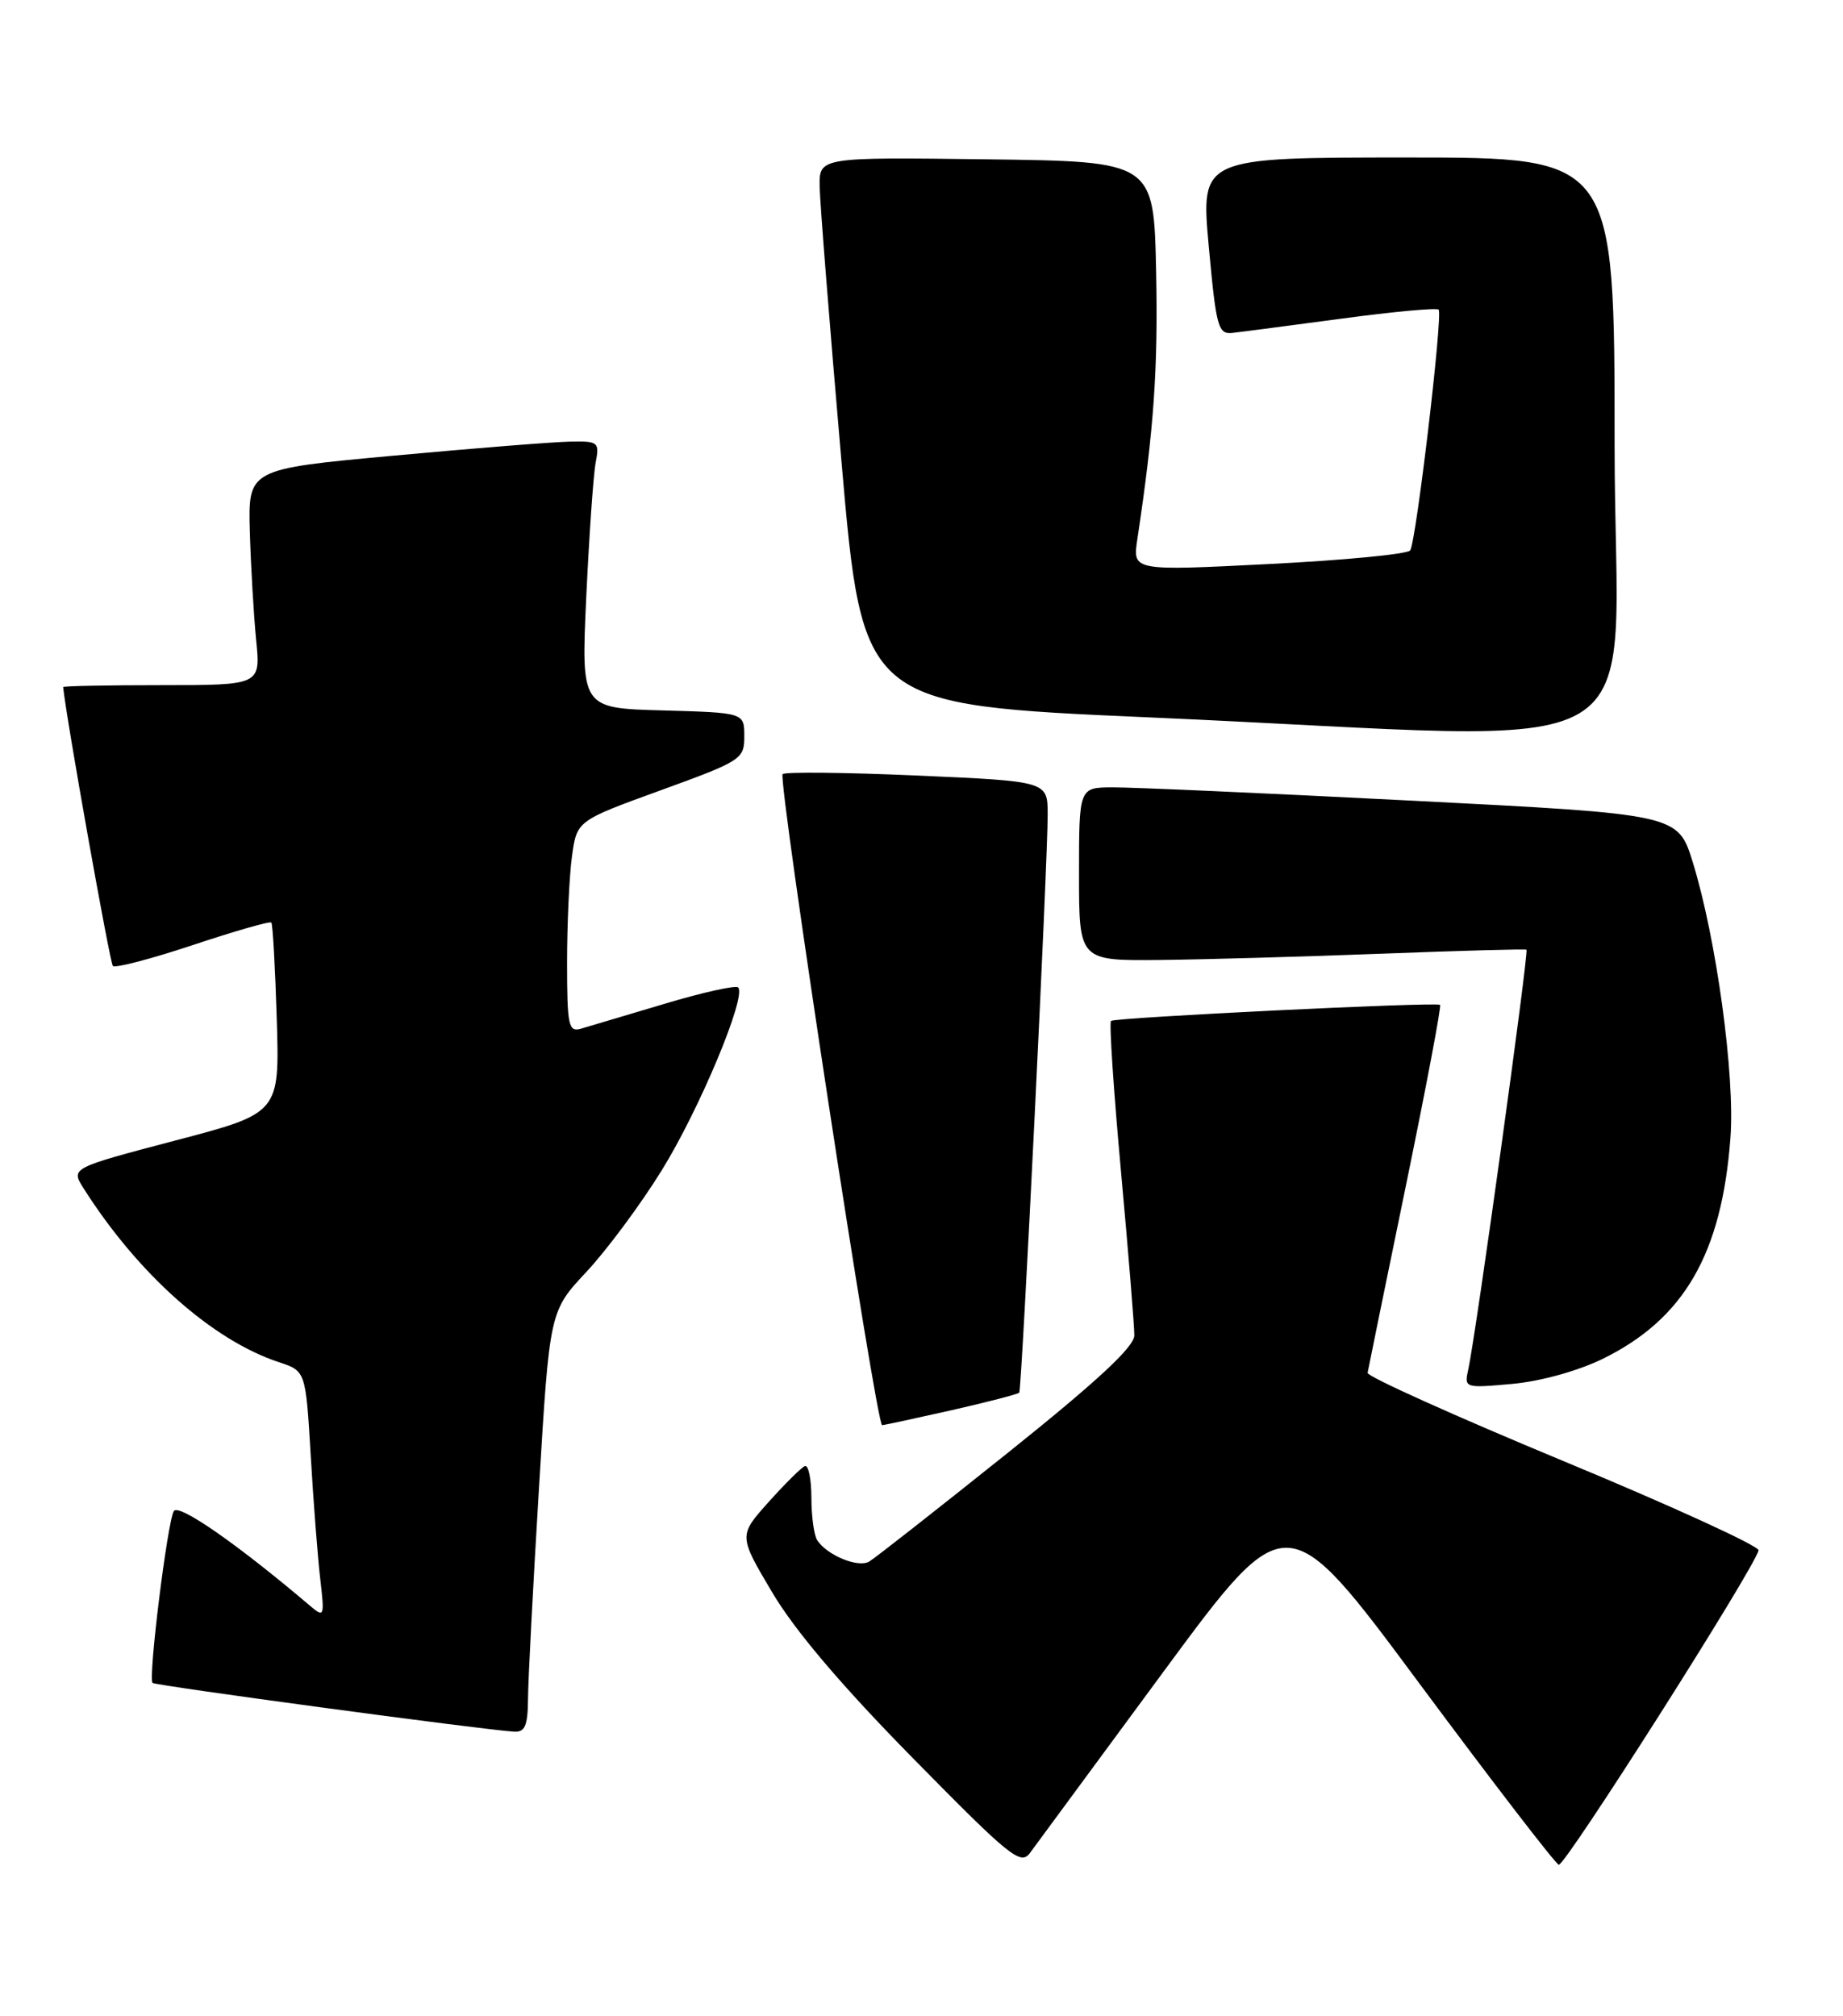 <?xml version="1.0" encoding="UTF-8" standalone="no"?>
<!DOCTYPE svg PUBLIC "-//W3C//DTD SVG 1.1//EN" "http://www.w3.org/Graphics/SVG/1.1/DTD/svg11.dtd" >
<svg xmlns="http://www.w3.org/2000/svg" xmlns:xlink="http://www.w3.org/1999/xlink" version="1.1" viewBox="0 0 234 256">
 <g >
 <path fill="currentColor"
d=" M 147.72 212.28 C 163.37 191.05 163.37 191.05 180.22 213.78 C 189.49 226.27 197.45 236.63 197.91 236.79 C 198.67 237.05 222.75 199.15 223.28 196.87 C 223.40 196.34 212.25 191.23 198.50 185.53 C 184.75 179.82 173.56 174.78 173.64 174.33 C 173.72 173.87 175.89 163.23 178.48 150.67 C 181.06 138.12 183.03 127.74 182.84 127.60 C 182.29 127.21 141.54 129.20 141.06 129.64 C 140.82 129.87 141.39 138.47 142.33 148.77 C 143.27 159.07 144.03 168.43 144.02 169.57 C 144.01 171.04 139.28 175.42 127.85 184.57 C 118.96 191.68 111.09 197.86 110.36 198.29 C 108.97 199.12 105.04 197.51 103.77 195.60 C 103.36 195.00 103.02 192.55 103.02 190.17 C 103.01 187.78 102.64 185.98 102.19 186.17 C 101.74 186.35 99.67 188.41 97.57 190.75 C 93.77 195.00 93.77 195.00 98.07 202.25 C 100.94 207.08 106.89 214.09 115.93 223.28 C 128.24 235.81 129.60 236.91 130.78 235.28 C 131.50 234.30 139.12 223.95 147.72 212.28 Z  M 67.04 215.75 C 67.05 213.41 67.68 201.38 68.43 189.00 C 69.78 166.50 69.78 166.50 74.46 161.50 C 77.03 158.75 81.33 152.96 84.00 148.64 C 88.79 140.92 94.82 126.49 93.72 125.39 C 93.42 125.08 89.19 126.02 84.33 127.48 C 79.47 128.93 74.71 130.35 73.75 130.63 C 72.18 131.08 72.00 130.24 72.00 122.21 C 72.00 117.30 72.28 111.24 72.62 108.75 C 73.24 104.22 73.24 104.22 83.87 100.36 C 94.16 96.62 94.50 96.40 94.50 93.50 C 94.50 90.50 94.50 90.50 84.14 90.21 C 73.78 89.93 73.78 89.93 74.44 75.71 C 74.81 67.90 75.34 60.26 75.63 58.75 C 76.13 56.13 75.98 56.00 72.33 56.08 C 70.22 56.12 60.17 56.92 50.00 57.86 C 31.50 59.56 31.50 59.56 31.72 67.53 C 31.85 71.91 32.21 78.09 32.52 81.25 C 33.10 87.00 33.10 87.00 20.55 87.00 C 13.65 87.00 8.01 87.11 8.02 87.25 C 8.36 90.91 13.95 122.28 14.33 122.66 C 14.63 122.96 19.21 121.76 24.50 120.00 C 29.79 118.24 34.27 116.95 34.45 117.15 C 34.63 117.34 34.94 122.87 35.14 129.42 C 35.50 141.35 35.50 141.35 22.24 144.83 C 8.98 148.32 8.98 148.32 10.62 150.91 C 17.51 161.77 26.96 170.18 35.40 172.97 C 38.81 174.09 38.81 174.09 39.45 184.80 C 39.79 190.68 40.34 197.75 40.66 200.50 C 41.22 205.31 41.17 205.44 39.37 203.91 C 30.10 196.04 22.69 190.89 22.07 191.88 C 21.26 193.20 18.79 213.12 19.37 213.70 C 19.71 214.04 61.00 219.61 65.25 219.89 C 66.65 219.98 67.01 219.16 67.04 215.75 Z  M 120.83 179.07 C 125.40 178.03 129.27 177.03 129.41 176.84 C 129.74 176.42 133.05 109.04 133.02 103.36 C 133.00 99.21 133.00 99.21 116.46 98.48 C 107.36 98.08 99.67 98.00 99.37 98.30 C 98.72 98.94 111.26 181.01 112.00 180.97 C 112.28 180.96 116.25 180.10 120.83 179.07 Z  M 203.47 172.56 C 213.82 167.49 218.62 159.20 219.71 144.46 C 220.30 136.56 217.92 119.20 214.93 109.50 C 213.04 103.39 213.04 103.39 179.27 101.67 C 160.70 100.72 143.59 99.96 141.25 99.98 C 137.00 100.00 137.00 100.00 137.00 111.00 C 137.00 122.00 137.00 122.00 147.25 121.90 C 152.89 121.84 165.60 121.48 175.50 121.10 C 185.40 120.72 193.64 120.49 193.81 120.60 C 194.14 120.80 187.36 169.72 186.42 173.89 C 185.90 176.26 185.96 176.28 192.00 175.73 C 195.58 175.41 200.33 174.09 203.47 172.56 Z  M 205.00 56.50 C 205.00 20.00 205.00 20.00 178.72 20.00 C 152.45 20.00 152.45 20.00 153.47 31.25 C 154.42 41.61 154.66 42.48 156.50 42.27 C 157.60 42.15 163.83 41.33 170.35 40.46 C 176.86 39.58 182.40 39.07 182.66 39.32 C 183.22 39.89 179.82 68.68 179.05 69.89 C 178.75 70.36 170.69 71.14 161.15 71.62 C 143.80 72.50 143.80 72.50 144.40 68.50 C 146.51 54.50 147.04 46.91 146.79 34.50 C 146.50 20.50 146.50 20.50 125.25 20.23 C 104.00 19.96 104.00 19.96 104.07 23.73 C 104.11 25.80 105.35 41.45 106.83 58.50 C 109.52 89.50 109.52 89.50 146.01 91.10 C 212.55 94.01 205.00 98.44 205.00 56.50 Z "/>
</g>
</svg>